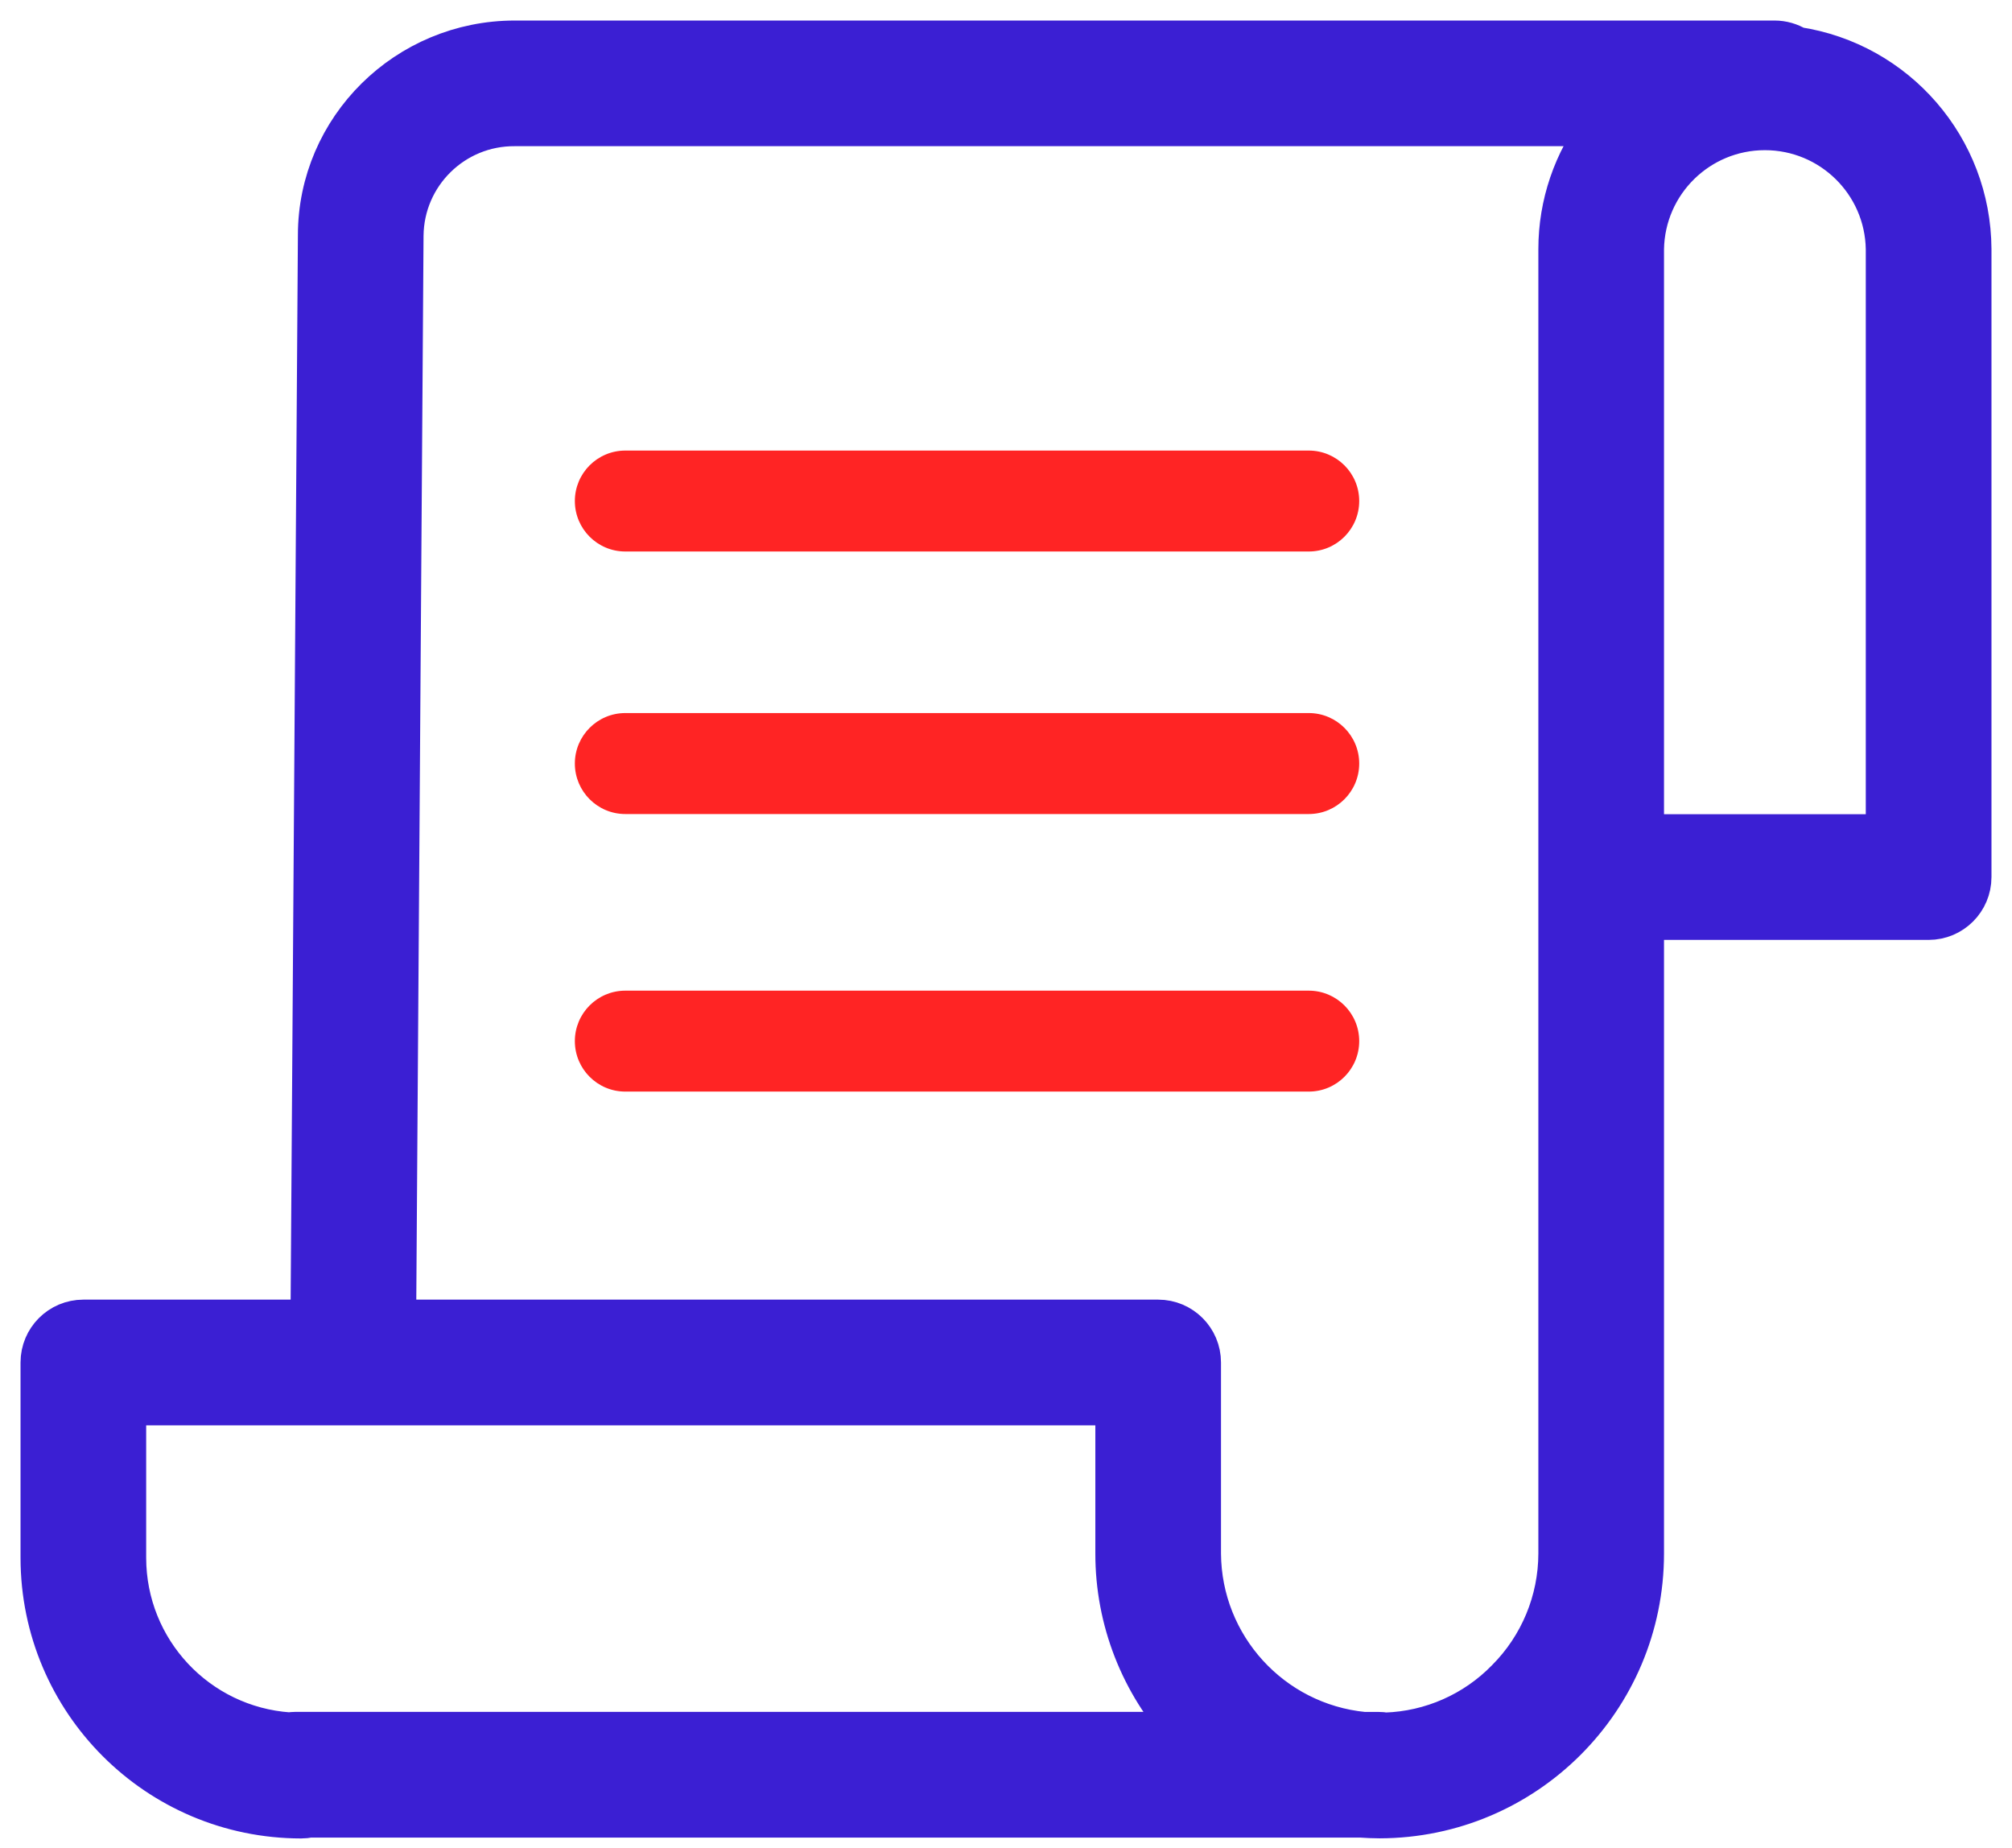 <svg width="49" height="45" viewBox="0 0 49 45" fill="none" xmlns="http://www.w3.org/2000/svg">
<path d="M43.755 1.153C43.593 1.053 43.407 1 43.217 1H12.538C9.901 1 7.755 3.125 7.755 5.729L7.575 32.148H2.03C1.461 32.148 1 32.609 1 33.178V37.938C1.004 41.433 3.836 44.265 7.331 44.269C7.402 44.269 7.473 44.262 7.543 44.248H33.139C33.292 44.258 33.446 44.266 33.6 44.266C37.15 44.259 40.024 41.381 40.025 37.832V22.388H46.97C47.539 22.388 48 21.927 48 21.358V6.065C47.987 3.605 46.187 1.521 43.755 1.153ZM3.06 37.938V34.209H27.176V37.832C27.174 39.446 27.782 41.001 28.877 42.187H7.19C7.141 42.188 7.093 42.191 7.045 42.199C4.804 42.046 3.063 40.185 3.06 37.938ZM37.965 6.065V37.832C37.963 38.983 37.505 40.087 36.692 40.902C35.913 41.701 34.855 42.167 33.741 42.203C33.685 42.193 33.629 42.188 33.572 42.188H33.21C30.966 41.967 29.251 40.087 29.236 37.833V33.178C29.236 32.61 28.775 32.148 28.206 32.148H9.635L9.815 5.736C9.83 4.246 11.048 3.049 12.538 3.06H38.988C38.325 3.921 37.965 4.978 37.965 6.065ZM45.939 20.328H40.025V6.065C40.052 4.45 41.368 3.157 42.982 3.157C44.596 3.157 45.913 4.45 45.939 6.065V20.328Z" fill="#3B1FD3" stroke="#3B1FD3" stroke-width="1"/>
<path d="M31.873 10.972H15.229C14.55 10.972 14 11.522 14 12.201C14 12.88 14.55 13.43 15.229 13.43H31.873C32.552 13.43 33.102 12.88 33.102 12.201C33.102 11.522 32.552 10.972 31.873 10.972Z" fill="#FF2424"/>
<path d="M31.873 17.364H15.229C14.55 17.364 14 17.915 14 18.593C14 19.272 14.55 19.823 15.229 19.823H31.873C32.552 19.823 33.102 19.272 33.102 18.593C33.102 17.915 32.552 17.364 31.873 17.364Z" fill="#FF2424"/>
<path d="M31.873 24.124H15.229C14.55 24.124 14 24.674 14 25.353C14 26.032 14.55 26.582 15.229 26.582H31.873C32.552 26.582 33.102 26.032 33.102 25.353C33.102 24.674 32.552 24.124 31.873 24.124Z" fill="#FF2424"/>
</svg>
